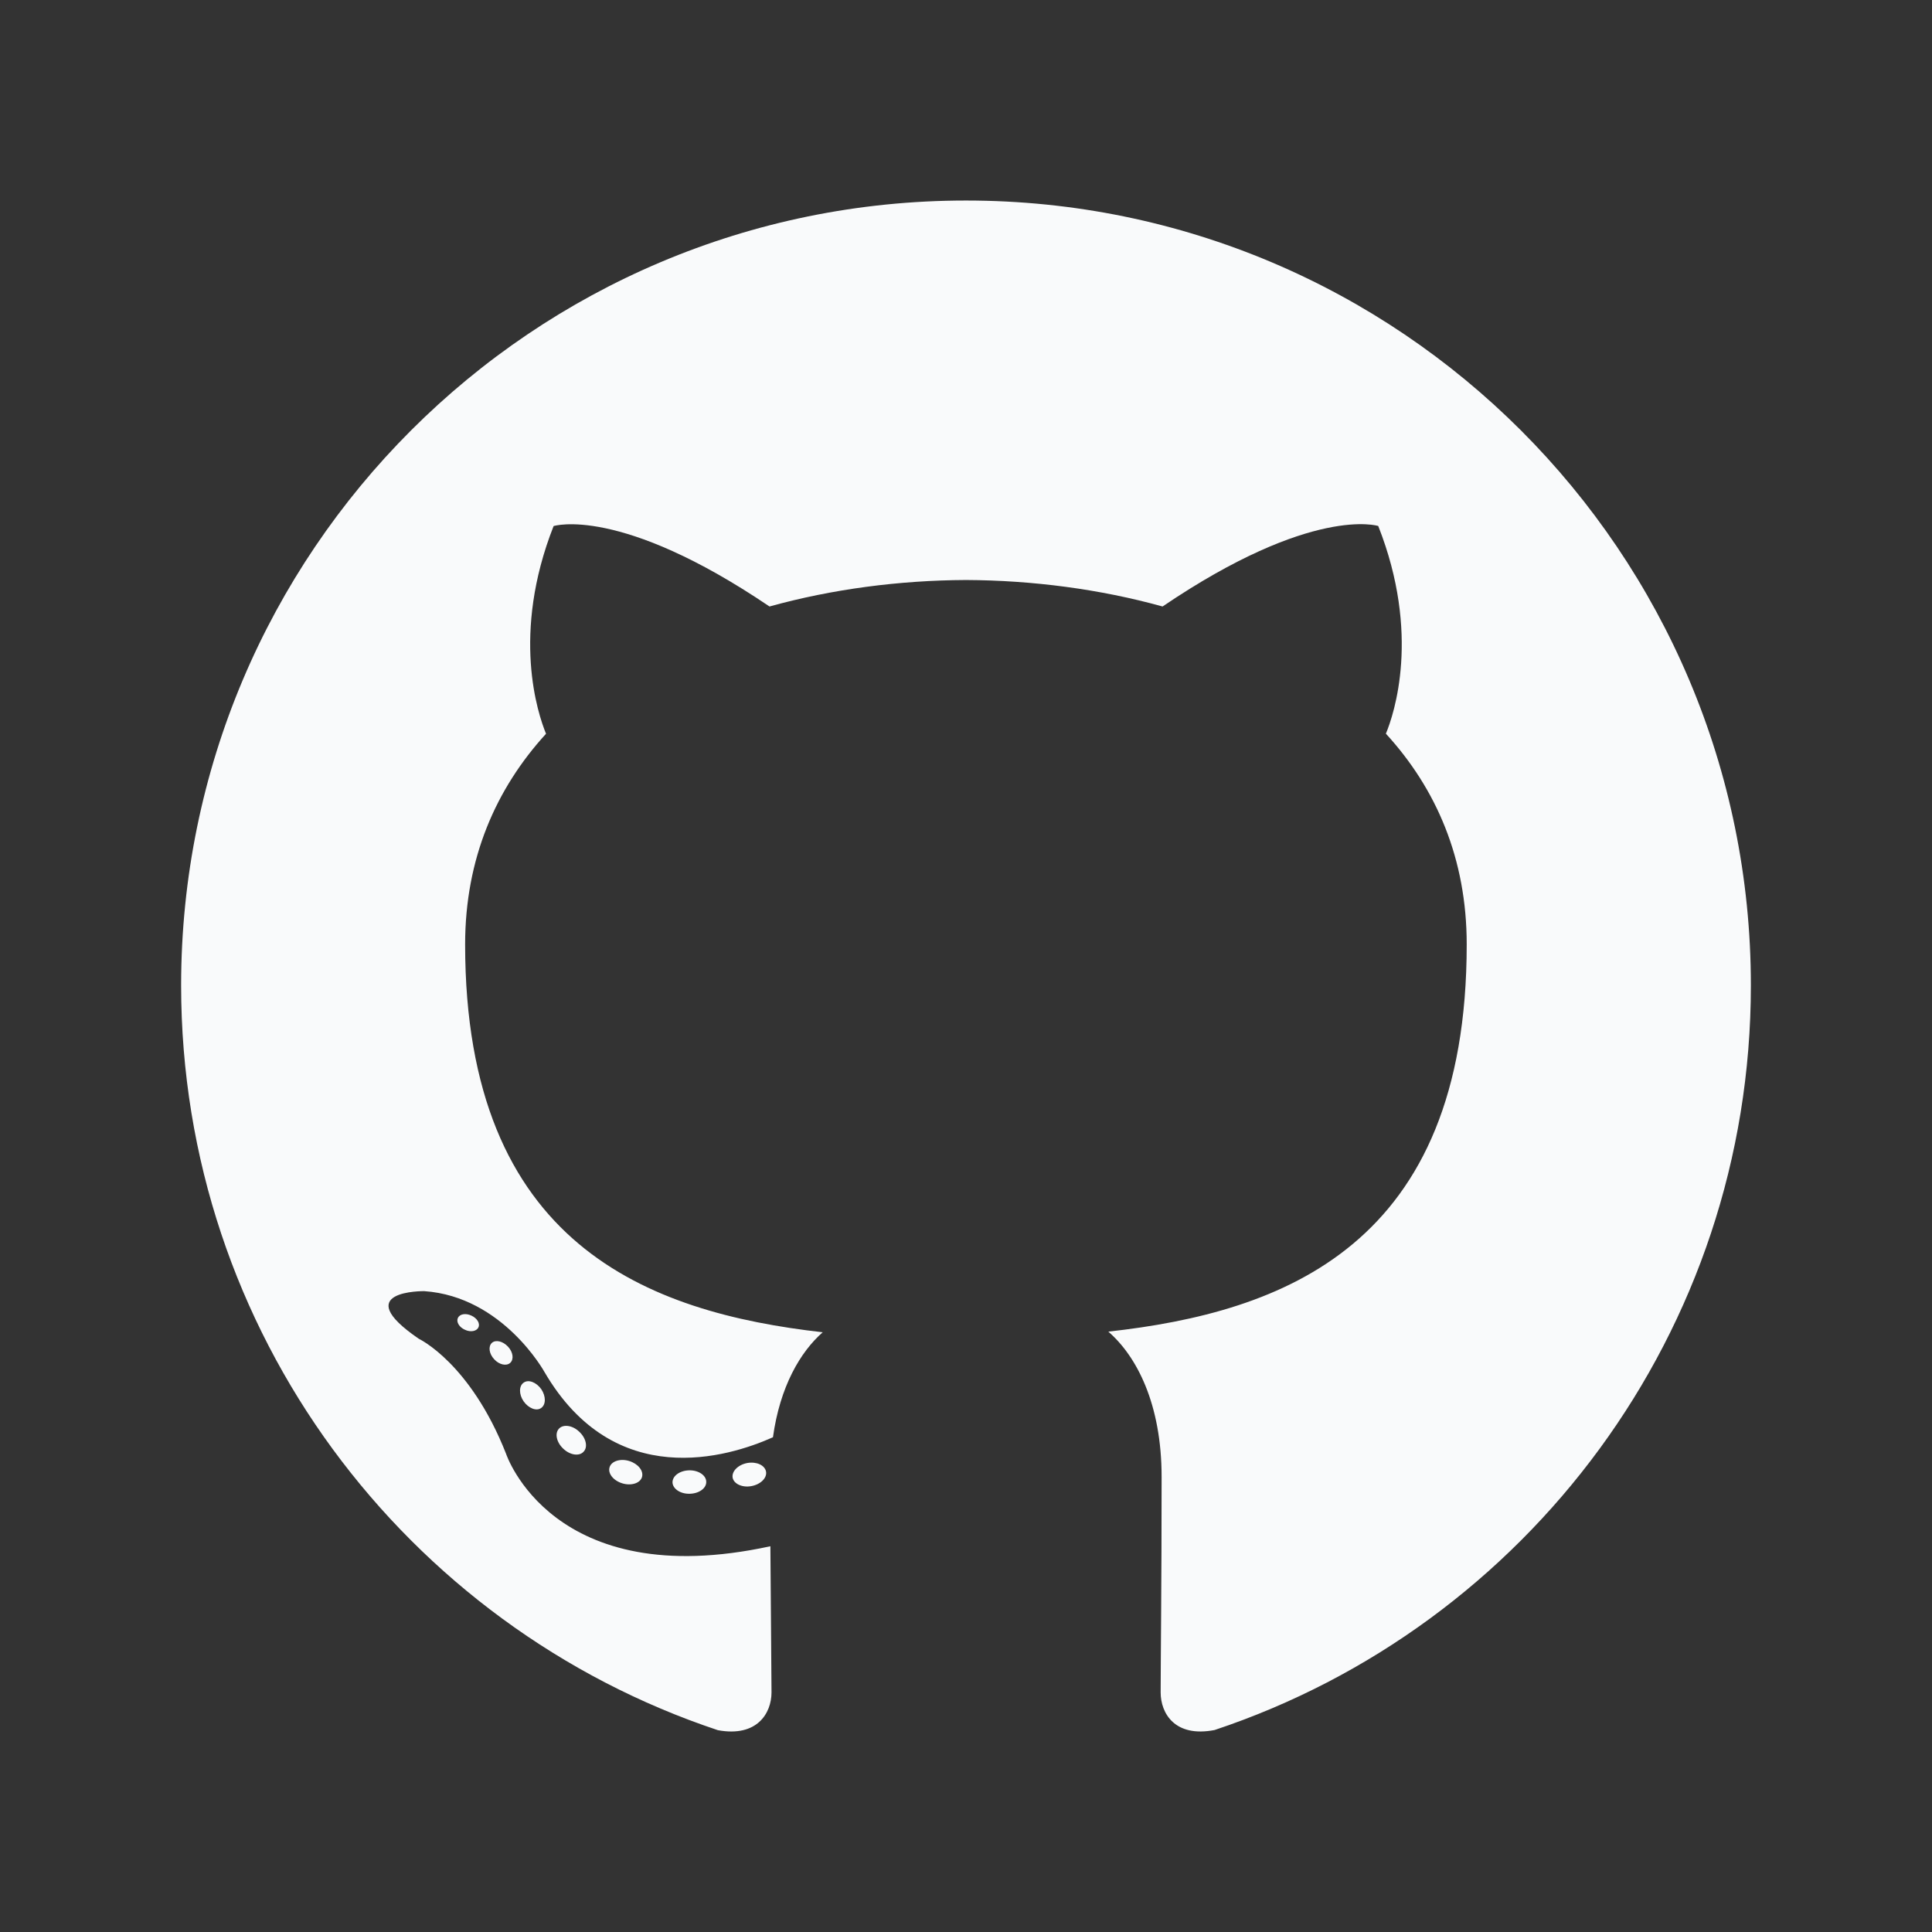 <svg width="24" height="24" viewBox="0 0 24 24" fill="none" xmlns="http://www.w3.org/2000/svg">
<rect x="0" y="0" width="24" height="24" fill="#333333" stroke="none"/>
<path fill-rule="evenodd" clip-rule="evenodd" d="M12 2.491C6.616 2.491 2.25 6.856 2.25 12.241C2.25 16.549 5.044 20.203 8.918 21.493C9.405 21.583 9.584 21.281 9.584 21.024C9.584 20.791 9.575 20.023 9.57 19.208C6.858 19.798 6.286 18.058 6.286 18.058C5.842 16.931 5.203 16.631 5.203 16.631C4.318 16.026 5.27 16.039 5.27 16.039C6.249 16.107 6.764 17.044 6.764 17.044C7.634 18.534 9.045 18.103 9.602 17.854C9.689 17.224 9.942 16.794 10.22 16.55C8.055 16.304 5.778 15.468 5.778 11.732C5.778 10.667 6.159 9.798 6.783 9.115C6.682 8.869 6.348 7.878 6.877 6.535C6.877 6.535 7.696 6.273 9.559 7.534C10.337 7.318 11.171 7.209 12 7.205C12.828 7.209 13.663 7.318 14.442 7.534C16.303 6.272 17.121 6.534 17.121 6.534C17.651 7.877 17.318 8.869 17.216 9.114C17.842 9.797 18.22 10.667 18.22 11.732C18.22 15.476 15.939 16.301 13.768 16.542C14.118 16.845 14.43 17.438 14.43 18.348C14.43 19.652 14.418 20.702 14.418 21.023C14.418 21.283 14.594 21.587 15.088 21.491C18.96 20.201 21.75 16.547 21.75 12.241C21.75 6.856 17.384 2.491 12 2.491Z" fill="#F9FAFB"/>
<path d="M5.943 16.489C5.921 16.538 5.845 16.552 5.776 16.519C5.705 16.488 5.665 16.422 5.688 16.373C5.709 16.323 5.785 16.309 5.856 16.343C5.927 16.375 5.967 16.441 5.943 16.489ZM6.338 16.93C6.291 16.973 6.2 16.953 6.139 16.885C6.075 16.817 6.063 16.726 6.11 16.682C6.158 16.639 6.246 16.66 6.31 16.728C6.374 16.796 6.386 16.886 6.338 16.93ZM6.722 17.491C6.663 17.533 6.565 17.494 6.504 17.407C6.445 17.321 6.445 17.216 6.506 17.175C6.566 17.133 6.663 17.171 6.724 17.257C6.783 17.345 6.783 17.449 6.722 17.491ZM7.249 18.034C7.196 18.093 7.082 18.077 6.998 17.997C6.913 17.918 6.889 17.806 6.943 17.748C6.997 17.689 7.112 17.705 7.195 17.785C7.28 17.863 7.306 17.976 7.249 18.034ZM7.975 18.349C7.952 18.425 7.842 18.46 7.732 18.427C7.621 18.394 7.549 18.305 7.572 18.228C7.594 18.151 7.705 18.115 7.816 18.149C7.926 18.183 7.998 18.271 7.975 18.349ZM8.773 18.407C8.776 18.488 8.683 18.554 8.567 18.556C8.45 18.559 8.356 18.493 8.354 18.414C8.354 18.333 8.446 18.267 8.563 18.265C8.678 18.263 8.773 18.328 8.773 18.407ZM9.516 18.281C9.53 18.359 9.449 18.44 9.334 18.461C9.221 18.482 9.116 18.434 9.101 18.356C9.088 18.276 9.17 18.195 9.283 18.174C9.398 18.154 9.501 18.201 9.516 18.281Z" fill="#F9FAFB"/>
</svg>
